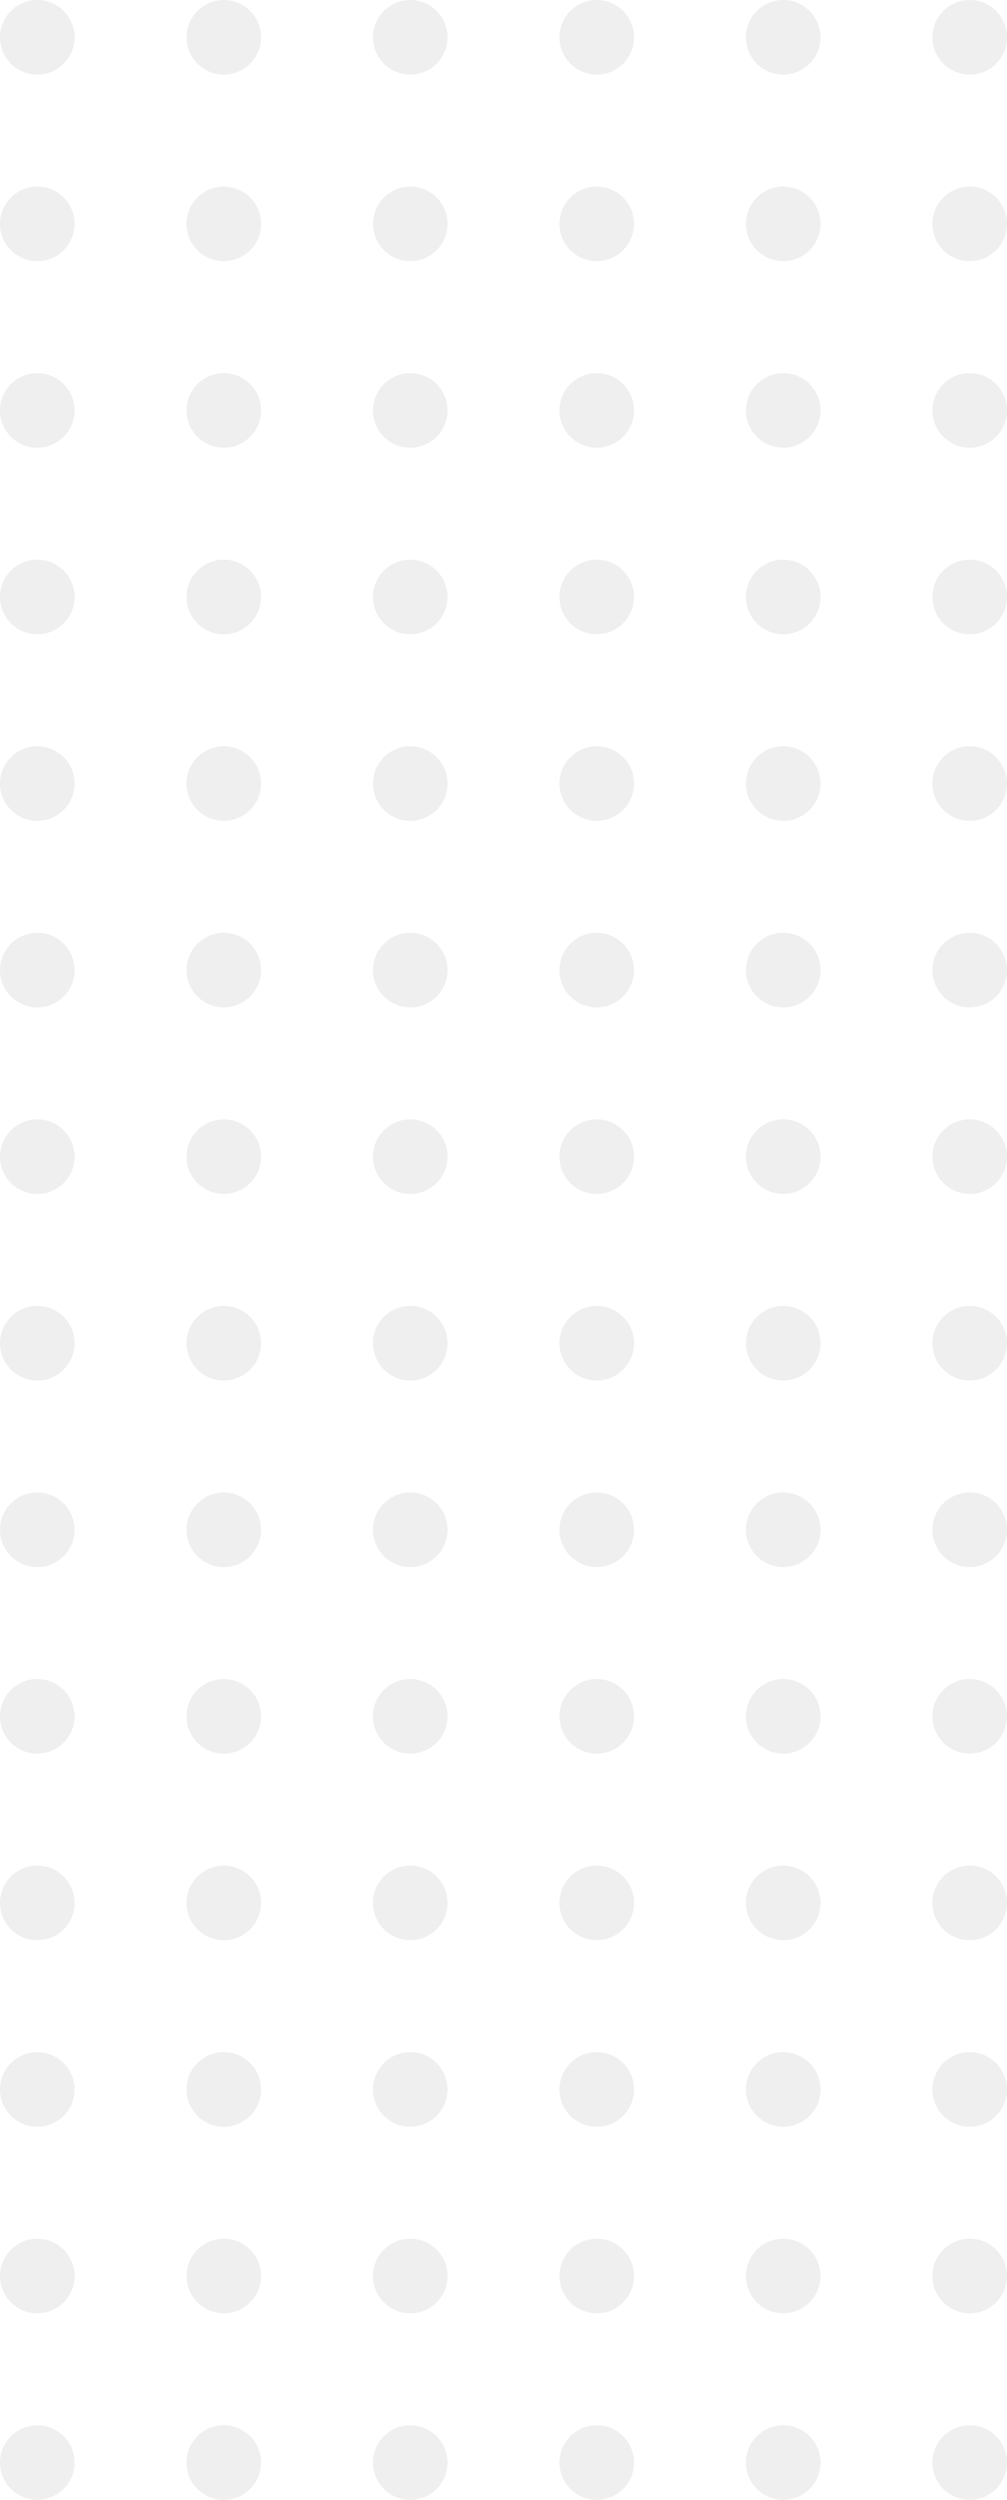 <svg width="108" height="268" viewBox="0 0 108 268" fill="none" xmlns="http://www.w3.org/2000/svg">
<g opacity="0.5">
<circle cx="4" cy="4" r="4" fill="#E0E0E0"/>
<circle cx="4" cy="24" r="4" fill="#E0E0E0"/>
<circle cx="4" cy="44" r="4" fill="#E0E0E0"/>
<circle cx="4" cy="64" r="4" fill="#E0E0E0"/>
<circle cx="4" cy="84" r="4" fill="#E0E0E0"/>
<circle cx="4" cy="104" r="4" fill="#E0E0E0"/>
<circle cx="4" cy="124" r="4" fill="#E0E0E0"/>
<circle cx="44" cy="4" r="4" fill="#E0E0E0"/>
<circle cx="44" cy="24" r="4" fill="#E0E0E0"/>
<circle cx="44" cy="44" r="4" fill="#E0E0E0"/>
<circle cx="44" cy="64" r="4" fill="#E0E0E0"/>
<circle cx="44" cy="84" r="4" fill="#E0E0E0"/>
<circle cx="44" cy="104" r="4" fill="#E0E0E0"/>
<circle cx="44" cy="124" r="4" fill="#E0E0E0"/>
<circle cx="84" cy="4" r="4" fill="#E0E0E0"/>
<circle cx="84" cy="24" r="4" fill="#E0E0E0"/>
<circle cx="84" cy="44" r="4" fill="#E0E0E0"/>
<circle cx="84" cy="64" r="4" fill="#E0E0E0"/>
<circle cx="84" cy="84" r="4" fill="#E0E0E0"/>
<circle cx="84" cy="104" r="4" fill="#E0E0E0"/>
<circle cx="84" cy="124" r="4" fill="#E0E0E0"/>
<circle cx="24" cy="4" r="4" fill="#E0E0E0"/>
<circle cx="24" cy="24" r="4" fill="#E0E0E0"/>
<circle cx="24" cy="44" r="4" fill="#E0E0E0"/>
<circle cx="24" cy="64" r="4" fill="#E0E0E0"/>
<circle cx="24" cy="84" r="4" fill="#E0E0E0"/>
<circle cx="24" cy="104" r="4" fill="#E0E0E0"/>
<circle cx="24" cy="124" r="4" fill="#E0E0E0"/>
<circle cx="64" cy="4" r="4" fill="#E0E0E0"/>
<circle cx="64" cy="24" r="4" fill="#E0E0E0"/>
<circle cx="64" cy="44" r="4" fill="#E0E0E0"/>
<circle cx="64" cy="64" r="4" fill="#E0E0E0"/>
<circle cx="64" cy="84" r="4" fill="#E0E0E0"/>
<circle cx="64" cy="104" r="4" fill="#E0E0E0"/>
<circle cx="64" cy="124" r="4" fill="#E0E0E0"/>
<circle cx="104" cy="4" r="4" fill="#E0E0E0"/>
<circle cx="104" cy="24" r="4" fill="#E0E0E0"/>
<circle cx="104" cy="44" r="4" fill="#E0E0E0"/>
<circle cx="104" cy="64" r="4" fill="#E0E0E0"/>
<circle cx="104" cy="84" r="4" fill="#E0E0E0"/>
<circle cx="104" cy="104" r="4" fill="#E0E0E0"/>
<circle cx="104" cy="124" r="4" fill="#E0E0E0"/>
<circle cx="4" cy="144" r="4" fill="#E0E0E0"/>
<circle cx="4" cy="164" r="4" fill="#E0E0E0"/>
<circle cx="4" cy="184" r="4" fill="#E0E0E0"/>
<circle cx="4" cy="204" r="4" fill="#E0E0E0"/>
<circle cx="4" cy="224" r="4" fill="#E0E0E0"/>
<circle cx="4" cy="244" r="4" fill="#E0E0E0"/>
<circle cx="4" cy="264" r="4" fill="#E0E0E0"/>
<circle cx="44" cy="144" r="4" fill="#E0E0E0"/>
<circle cx="44" cy="164" r="4" fill="#E0E0E0"/>
<circle cx="44" cy="184" r="4" fill="#E0E0E0"/>
<circle cx="44" cy="204" r="4" fill="#E0E0E0"/>
<circle cx="44" cy="224" r="4" fill="#E0E0E0"/>
<circle cx="44" cy="244" r="4" fill="#E0E0E0"/>
<circle cx="44" cy="264" r="4" fill="#E0E0E0"/>
<circle cx="84" cy="144" r="4" fill="#E0E0E0"/>
<circle cx="84" cy="164" r="4" fill="#E0E0E0"/>
<circle cx="84" cy="184" r="4" fill="#E0E0E0"/>
<circle cx="84" cy="204" r="4" fill="#E0E0E0"/>
<circle cx="84" cy="224" r="4" fill="#E0E0E0"/>
<circle cx="84" cy="244" r="4" fill="#E0E0E0"/>
<circle cx="84" cy="264" r="4" fill="#E0E0E0"/>
<circle cx="24" cy="144" r="4" fill="#E0E0E0"/>
<circle cx="24" cy="164" r="4" fill="#E0E0E0"/>
<circle cx="24" cy="184" r="4" fill="#E0E0E0"/>
<circle cx="24" cy="204" r="4" fill="#E0E0E0"/>
<circle cx="24" cy="224" r="4" fill="#E0E0E0"/>
<circle cx="24" cy="244" r="4" fill="#E0E0E0"/>
<circle cx="24" cy="264" r="4" fill="#E0E0E0"/>
<circle cx="64" cy="144" r="4" fill="#E0E0E0"/>
<circle cx="64" cy="164" r="4" fill="#E0E0E0"/>
<circle cx="64" cy="184" r="4" fill="#E0E0E0"/>
<circle cx="64" cy="204" r="4" fill="#E0E0E0"/>
<circle cx="64" cy="224" r="4" fill="#E0E0E0"/>
<circle cx="64" cy="244" r="4" fill="#E0E0E0"/>
<circle cx="64" cy="264" r="4" fill="#E0E0E0"/>
<circle cx="104" cy="144" r="4" fill="#E0E0E0"/>
<circle cx="104" cy="164" r="4" fill="#E0E0E0"/>
<circle cx="104" cy="184" r="4" fill="#E0E0E0"/>
<circle cx="104" cy="204" r="4" fill="#E0E0E0"/>
<circle cx="104" cy="224" r="4" fill="#E0E0E0"/>
<circle cx="104" cy="244" r="4" fill="#E0E0E0"/>
<circle cx="104" cy="264" r="4" fill="#E0E0E0"/>
</g>
</svg>
